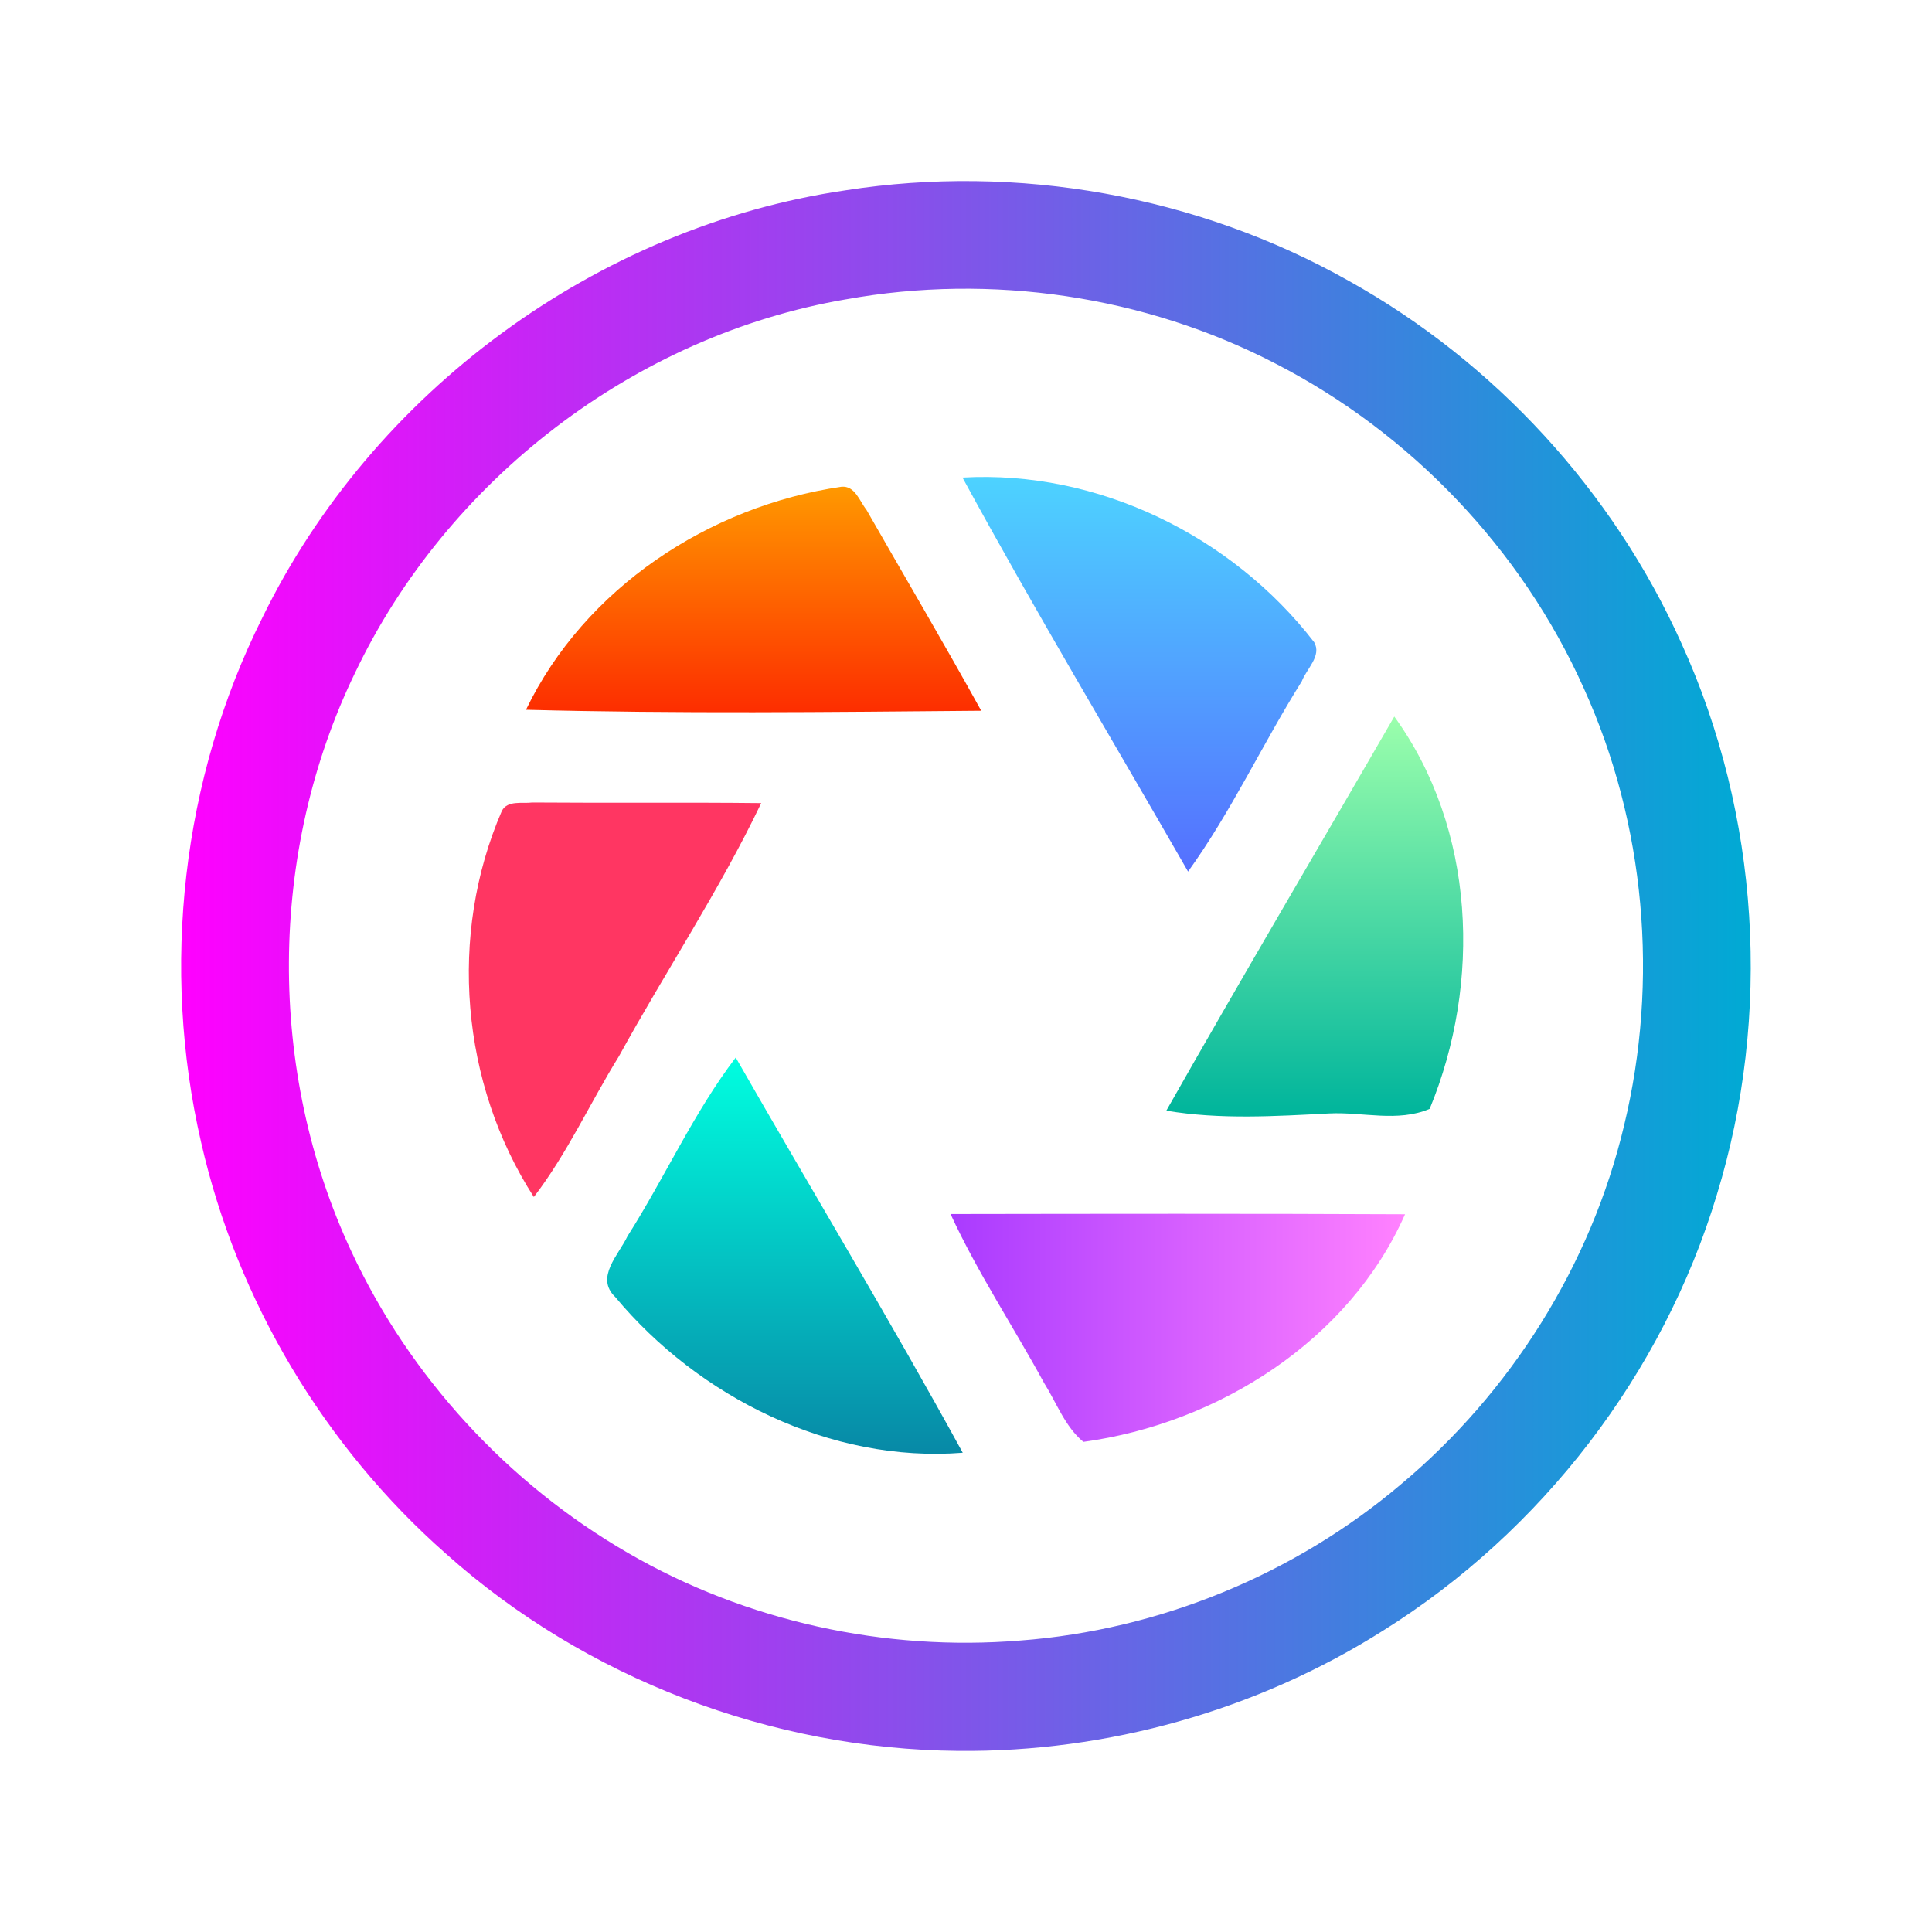 <?xml version="1.0" encoding="UTF-8" standalone="no"?>
<svg
   width="16"
   height="16"
   viewBox="0 0 16 16"
   fill="none"
   version="1.1"
   id="svg16"
   sodipodi:docname="darktable.svg"
   inkscape:version="1.3.2 (091e20ef0f, 2023-11-25)"
   xmlns:inkscape="http://www.inkscape.org/namespaces/inkscape"
   xmlns:sodipodi="http://sodipodi.sourceforge.net/DTD/sodipodi-0.dtd"
   xmlns:xlink="http://www.w3.org/1999/xlink"
   xmlns="http://www.w3.org/2000/svg"
   xmlns:svg="http://www.w3.org/2000/svg">
  <sodipodi:namedview
     id="namedview16"
     pagecolor="#ffffff"
     bordercolor="#000000"
     borderopacity="0.25"
     inkscape:showpageshadow="2"
     inkscape:pageopacity="0.0"
     inkscape:pagecheckerboard="0"
     inkscape:deskcolor="#d1d1d1"
     inkscape:zoom="23.96875"
     inkscape:cx="8.2190352"
     inkscape:cy="9.4915254"
     inkscape:window-width="1920"
     inkscape:window-height="994"
     inkscape:window-x="0"
     inkscape:window-y="0"
     inkscape:window-maximized="1"
     inkscape:current-layer="svg16" />
  <path
     stroke-width="0.674"
     id="path1"
     d="m 7.003,1.576 c 1.421,-0.222 2.914,0.043 4.167,0.75 1.208,0.673 2.19,1.742 2.756,3.004 0.646,1.419 0.749,3.074 0.292,4.565 -0.447,1.483 -1.45,2.787 -2.762,3.608 -1.045,0.662 -2.284,1.009 -3.52,0.997 C 6.388,14.487 4.849,13.901 3.694,12.868 2.686,11.98 1.964,10.772 1.666,9.462 1.331,8.014 1.506,6.451 2.171,5.119 3.082,3.249 4.942,1.878 7.003,1.576 Z m 0.003,0.903 C 5.256,2.778 3.7,3.976 2.939,5.575 2.22,7.061 2.211,8.869 2.91,10.364 c 0.484,1.041 1.299,1.924 2.293,2.498 0.975,0.565 2.124,0.816 3.247,0.724 1.151,-0.087 2.269,-0.546 3.149,-1.291 0.912,-0.762 1.576,-1.817 1.851,-2.974 C 13.74,8.122 13.627,6.825 13.116,5.699 12.601,4.549 11.684,3.588 10.565,3.012 9.481,2.449 8.208,2.262 7.007,2.479 Z"
     style="fill:url(#linearGradient3);fill-opacity:1" />
  <path
     d="m 7.971,3.955 c 1.119,-0.064 2.232,0.482 2.912,1.363 0.066,0.113 -0.064,0.222 -0.102,0.324 C 10.456,6.16 10.197,6.722 9.839,7.218 9.215,6.131 8.57,5.056 7.971,3.955 Z"
     fill="url(#paint0_linear_644_78)"
     id="path2"
     style="fill:url(#paint0_linear_644_78);stroke-width:0.112" />
  <path
     d="M 4.356,5.878 C 4.842,4.87 5.873,4.191 6.968,4.031 7.081,4.02 7.118,4.15 7.175,4.221 7.492,4.776 7.817,5.326 8.126,5.886 6.87,5.897 5.612,5.911 4.356,5.878 Z"
     fill="url(#paint1_linear_644_78)"
     id="path3"
     style="fill:url(#paint1_linear_644_78);stroke-width:0.112" />
  <path
     d="m 9.659,9.198 c 0.62,-1.094 1.26,-2.176 1.888,-3.264 0.673,0.93 0.724,2.205 0.293,3.249 -0.267,0.113 -0.554,0.024 -0.833,0.038 -0.449,0.023 -0.902,0.052 -1.348,-0.023 z"
     fill="url(#paint2_linear_644_78)"
     id="path4"
     style="fill:url(#paint2_linear_644_78);stroke-width:0.112" />
  <path
     d="m 4.156,6.716 c 0.047,-0.091 0.17,-0.059 0.252,-0.07 0.632,0.005 1.264,-0.002 1.896,0.005 C 5.959,7.373 5.512,8.044 5.126,8.747 4.887,9.133 4.698,9.552 4.421,9.913 3.816,8.973 3.711,7.743 4.156,6.716 Z"
     fill="#ff3662"
     id="path5"
     style="stroke-width:0.112" />
  <path
     d="M 5.197,10.237 C 5.506,9.751 5.744,9.216 6.093,8.758 6.718,9.85 7.369,10.928 7.973,12.031 6.879,12.117 5.787,11.572 5.095,10.741 4.926,10.58 5.124,10.392 5.197,10.237 Z"
     fill="url(#paint3_linear_644_78)"
     id="path6"
     style="fill:url(#paint3_linear_644_78);stroke-width:0.112" />
  <path
     d="m 7.872,10.054 c 1.254,-0.002 2.509,-0.004 3.764,0.002 -0.464,1.049 -1.55,1.733 -2.664,1.885 C 8.819,11.814 8.75,11.617 8.646,11.452 8.391,10.984 8.095,10.538 7.872,10.054 Z"
     fill="url(#paint4_linear_644_78)"
     id="path7"
     style="fill:url(#paint4_linear_644_78);stroke-width:0.112" />
  <defs
     id="defs16">
    <linearGradient
       id="linearGradient2"
       inkscape:collect="always">
      <stop
         style="stop-color:#ff00ff;stop-opacity:1"
         offset="0"
         id="stop2" />
      <stop
         style="stop-color:#00aad4;stop-opacity:1"
         offset="1"
         id="stop3" />
    </linearGradient>
    <linearGradient
       id="linearGradient23"
       x1="48.262"
       y1="44.982"
       x2="48.262"
       y2="28.354"
       gradientUnits="userSpaceOnUse"
       gradientTransform="matrix(0.107,0,0,0.107,1.171,1.198)">
      <stop
         stop-color="#FD2E00"
         id="stop22"
         style="stop-color:#00ccff;stop-opacity:1" />
      <stop
         offset="1"
         stop-color="#FF9900"
         id="stop23"
         style="stop-color:#ff55dd;stop-opacity:1" />
    </linearGradient>
    <linearGradient
       id="linearGradient21"
       x1="48.262"
       y1="44.982"
       x2="48.262"
       y2="28.354"
       gradientUnits="userSpaceOnUse"
       gradientTransform="matrix(0.107,0,0,0.107,1.171,1.198)">
      <stop
         stop-color="#FD2E00"
         id="stop20"
         style="stop-color:#00ccff;stop-opacity:1" />
      <stop
         offset="1"
         stop-color="#FF9900"
         id="stop21"
         style="stop-color:#ff55dd;stop-opacity:1" />
    </linearGradient>
    <linearGradient
       id="paint0_linear_644_78"
       x1="76.691"
       y1="56.727"
       x2="76.691"
       y2="27.634"
       gradientUnits="userSpaceOnUse"
       gradientTransform="matrix(0.112,0,0,0.112,0.817,0.845)">
      <stop
         stop-color="#5570FF"
         id="stop7" />
      <stop
         offset="1"
         stop-color="#4DD3FF"
         id="stop8" />
    </linearGradient>
    <linearGradient
       id="paint1_linear_644_78"
       x1="48.262"
       y1="44.982"
       x2="48.262"
       y2="28.354"
       gradientUnits="userSpaceOnUse"
       gradientTransform="matrix(0.112,0,0,0.112,0.817,0.845)">
      <stop
         stop-color="#FD2E00"
         id="stop9" />
      <stop
         offset="1"
         stop-color="#FF9900"
         id="stop10" />
    </linearGradient>
    <linearGradient
       id="paint2_linear_644_78"
       x1="89.61"
       y1="74.78"
       x2="89.61"
       y2="45.3"
       gradientUnits="userSpaceOnUse"
       gradientTransform="matrix(0.112,0,0,0.112,0.817,0.845)">
      <stop
         stop-color="#00B59C"
         id="stop11" />
      <stop
         offset="1"
         stop-color="#9CFFAC"
         id="stop12" />
    </linearGradient>
    <linearGradient
       id="paint3_linear_644_78"
       x1="50.574"
       y1="70.433"
       x2="50.574"
       y2="99.639"
       gradientUnits="userSpaceOnUse"
       gradientTransform="matrix(0.112,0,0,0.112,0.817,0.845)">
      <stop
         stop-color="#00FFE0"
         id="stop13" />
      <stop
         offset="1"
         stop-color="#078AA7"
         id="stop14" />
    </linearGradient>
    <linearGradient
       id="paint4_linear_644_78"
       x1="62.778"
       y1="90.107"
       x2="96.272"
       y2="90.107"
       gradientUnits="userSpaceOnUse"
       gradientTransform="matrix(0.112,0,0,0.112,0.817,0.845)">
      <stop
         stop-color="#A93AFF"
         id="stop15" />
      <stop
         offset="1"
         stop-color="#FF81FF"
         id="stop16" />
    </linearGradient>
    <linearGradient
       inkscape:collect="always"
       xlink:href="#linearGradient2"
       id="linearGradient3"
       x1="1.821"
       y1="8"
       x2="14.179"
       y2="8"
       gradientUnits="userSpaceOnUse"
       gradientTransform="matrix(1.052,0,0,1.052,-0.415,-0.415)" />
  </defs>
</svg>

